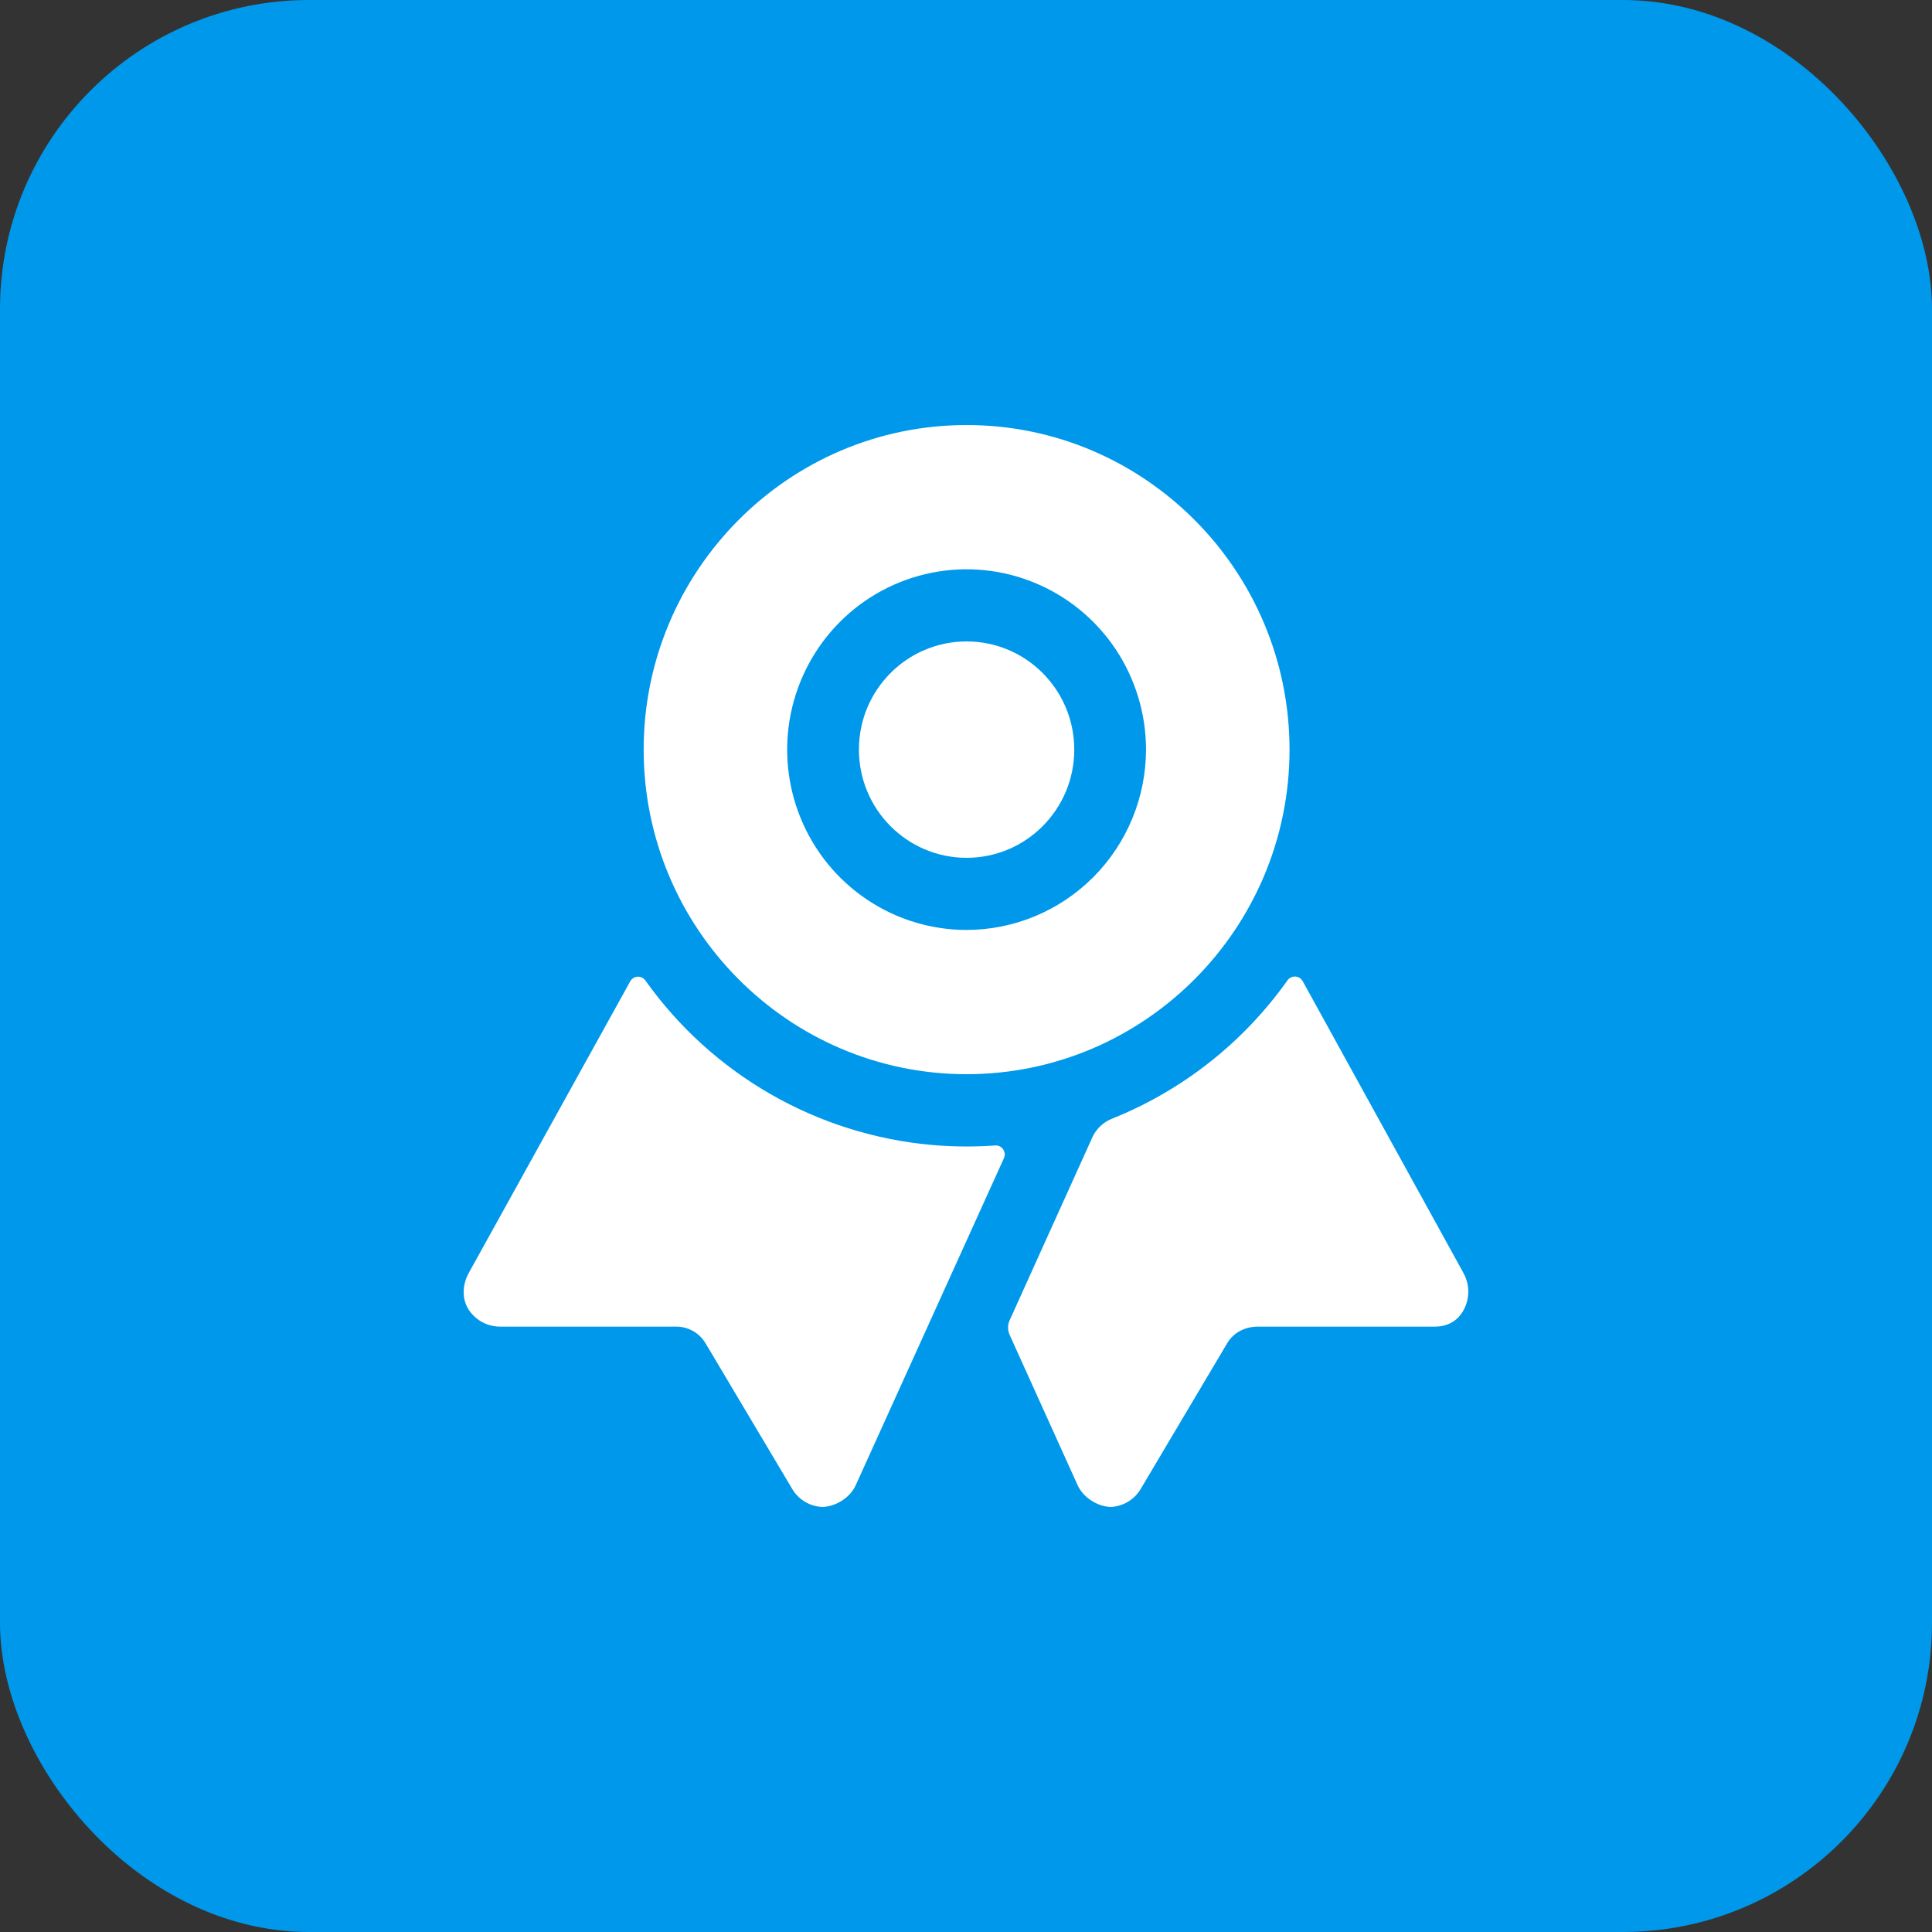 <svg width="50" height="50" viewBox="0 0 50 50" fill="none" xmlns="http://www.w3.org/2000/svg">
<rect x="0" y="0" width="50" height="50" fill="#333333" stroke="none"/>
<rect x="0.5" y="0.5" width="49" height="49" rx="7.5" fill="#0098EA" stroke="#0098EA"/>
<path d="M25.755 29.644C25.51 29.662 25.263 29.671 25.013 29.671C24.709 29.671 24.409 29.657 24.113 29.631C22.646 29.5 21.224 29.052 19.945 28.318C18.666 27.584 17.56 26.58 16.703 25.376C16.68 25.344 16.65 25.318 16.615 25.3C16.579 25.283 16.54 25.275 16.501 25.277C16.462 25.279 16.423 25.291 16.39 25.312C16.357 25.333 16.329 25.362 16.31 25.397L12.131 32.945C11.972 33.237 11.947 33.587 12.115 33.871C12.202 34.013 12.324 34.129 12.468 34.21C12.613 34.291 12.775 34.333 12.941 34.333H17.468C17.626 34.328 17.782 34.364 17.921 34.439C18.06 34.514 18.176 34.625 18.258 34.761L20.502 38.533C20.584 38.673 20.701 38.79 20.841 38.871C20.98 38.953 21.139 38.997 21.3 39C21.645 38.981 22.002 38.756 22.145 38.44L25.982 29.973C25.999 29.936 26.006 29.896 26.002 29.855C25.998 29.815 25.984 29.777 25.961 29.744C25.939 29.71 25.907 29.684 25.871 29.666C25.835 29.649 25.795 29.641 25.755 29.644Z" fill="white"/>
<path d="M37.864 32.926L33.713 25.391C33.693 25.357 33.666 25.328 33.633 25.308C33.6 25.287 33.562 25.275 33.523 25.273C33.484 25.271 33.445 25.279 33.41 25.296C33.374 25.313 33.344 25.338 33.321 25.37C32.18 26.978 30.602 28.222 28.776 28.953C28.552 29.042 28.371 29.215 28.27 29.434L26.131 34.165C26.103 34.226 26.089 34.291 26.089 34.358C26.089 34.424 26.103 34.49 26.131 34.55L27.888 38.435C28.03 38.75 28.386 38.981 28.73 39C28.892 38.996 29.05 38.95 29.189 38.867C29.329 38.785 29.444 38.667 29.526 38.526L31.762 34.759C31.93 34.476 32.234 34.332 32.562 34.333H37.133C37.521 34.333 37.814 34.13 37.946 33.75C37.992 33.615 38.009 33.471 37.995 33.329C37.981 33.187 37.936 33.05 37.864 32.926Z" fill="white"/>
<path d="M25.015 22.2C26.554 22.2 27.802 20.946 27.802 19.4C27.802 17.854 26.554 16.6 25.015 16.6C23.476 16.6 22.229 17.854 22.229 19.4C22.229 20.946 23.476 22.2 25.015 22.2Z" fill="white"/>
<path d="M25.015 11C20.406 11 16.658 14.768 16.658 19.4C16.658 24.032 20.408 27.8 25.015 27.8C29.623 27.8 33.373 24.032 33.373 19.4C33.373 14.768 29.624 11 25.015 11ZM25.015 24.067C24.097 24.067 23.199 23.793 22.436 23.28C21.672 22.767 21.077 22.039 20.726 21.186C20.374 20.333 20.282 19.395 20.461 18.49C20.641 17.584 21.083 16.753 21.732 16.1C22.381 15.447 23.209 15.003 24.11 14.823C25.01 14.643 25.944 14.735 26.792 15.089C27.641 15.442 28.366 16.04 28.876 16.807C29.386 17.575 29.659 18.477 29.659 19.4C29.657 20.637 29.167 21.823 28.297 22.698C27.426 23.573 26.246 24.065 25.015 24.067Z" fill="white"/>
</svg>
